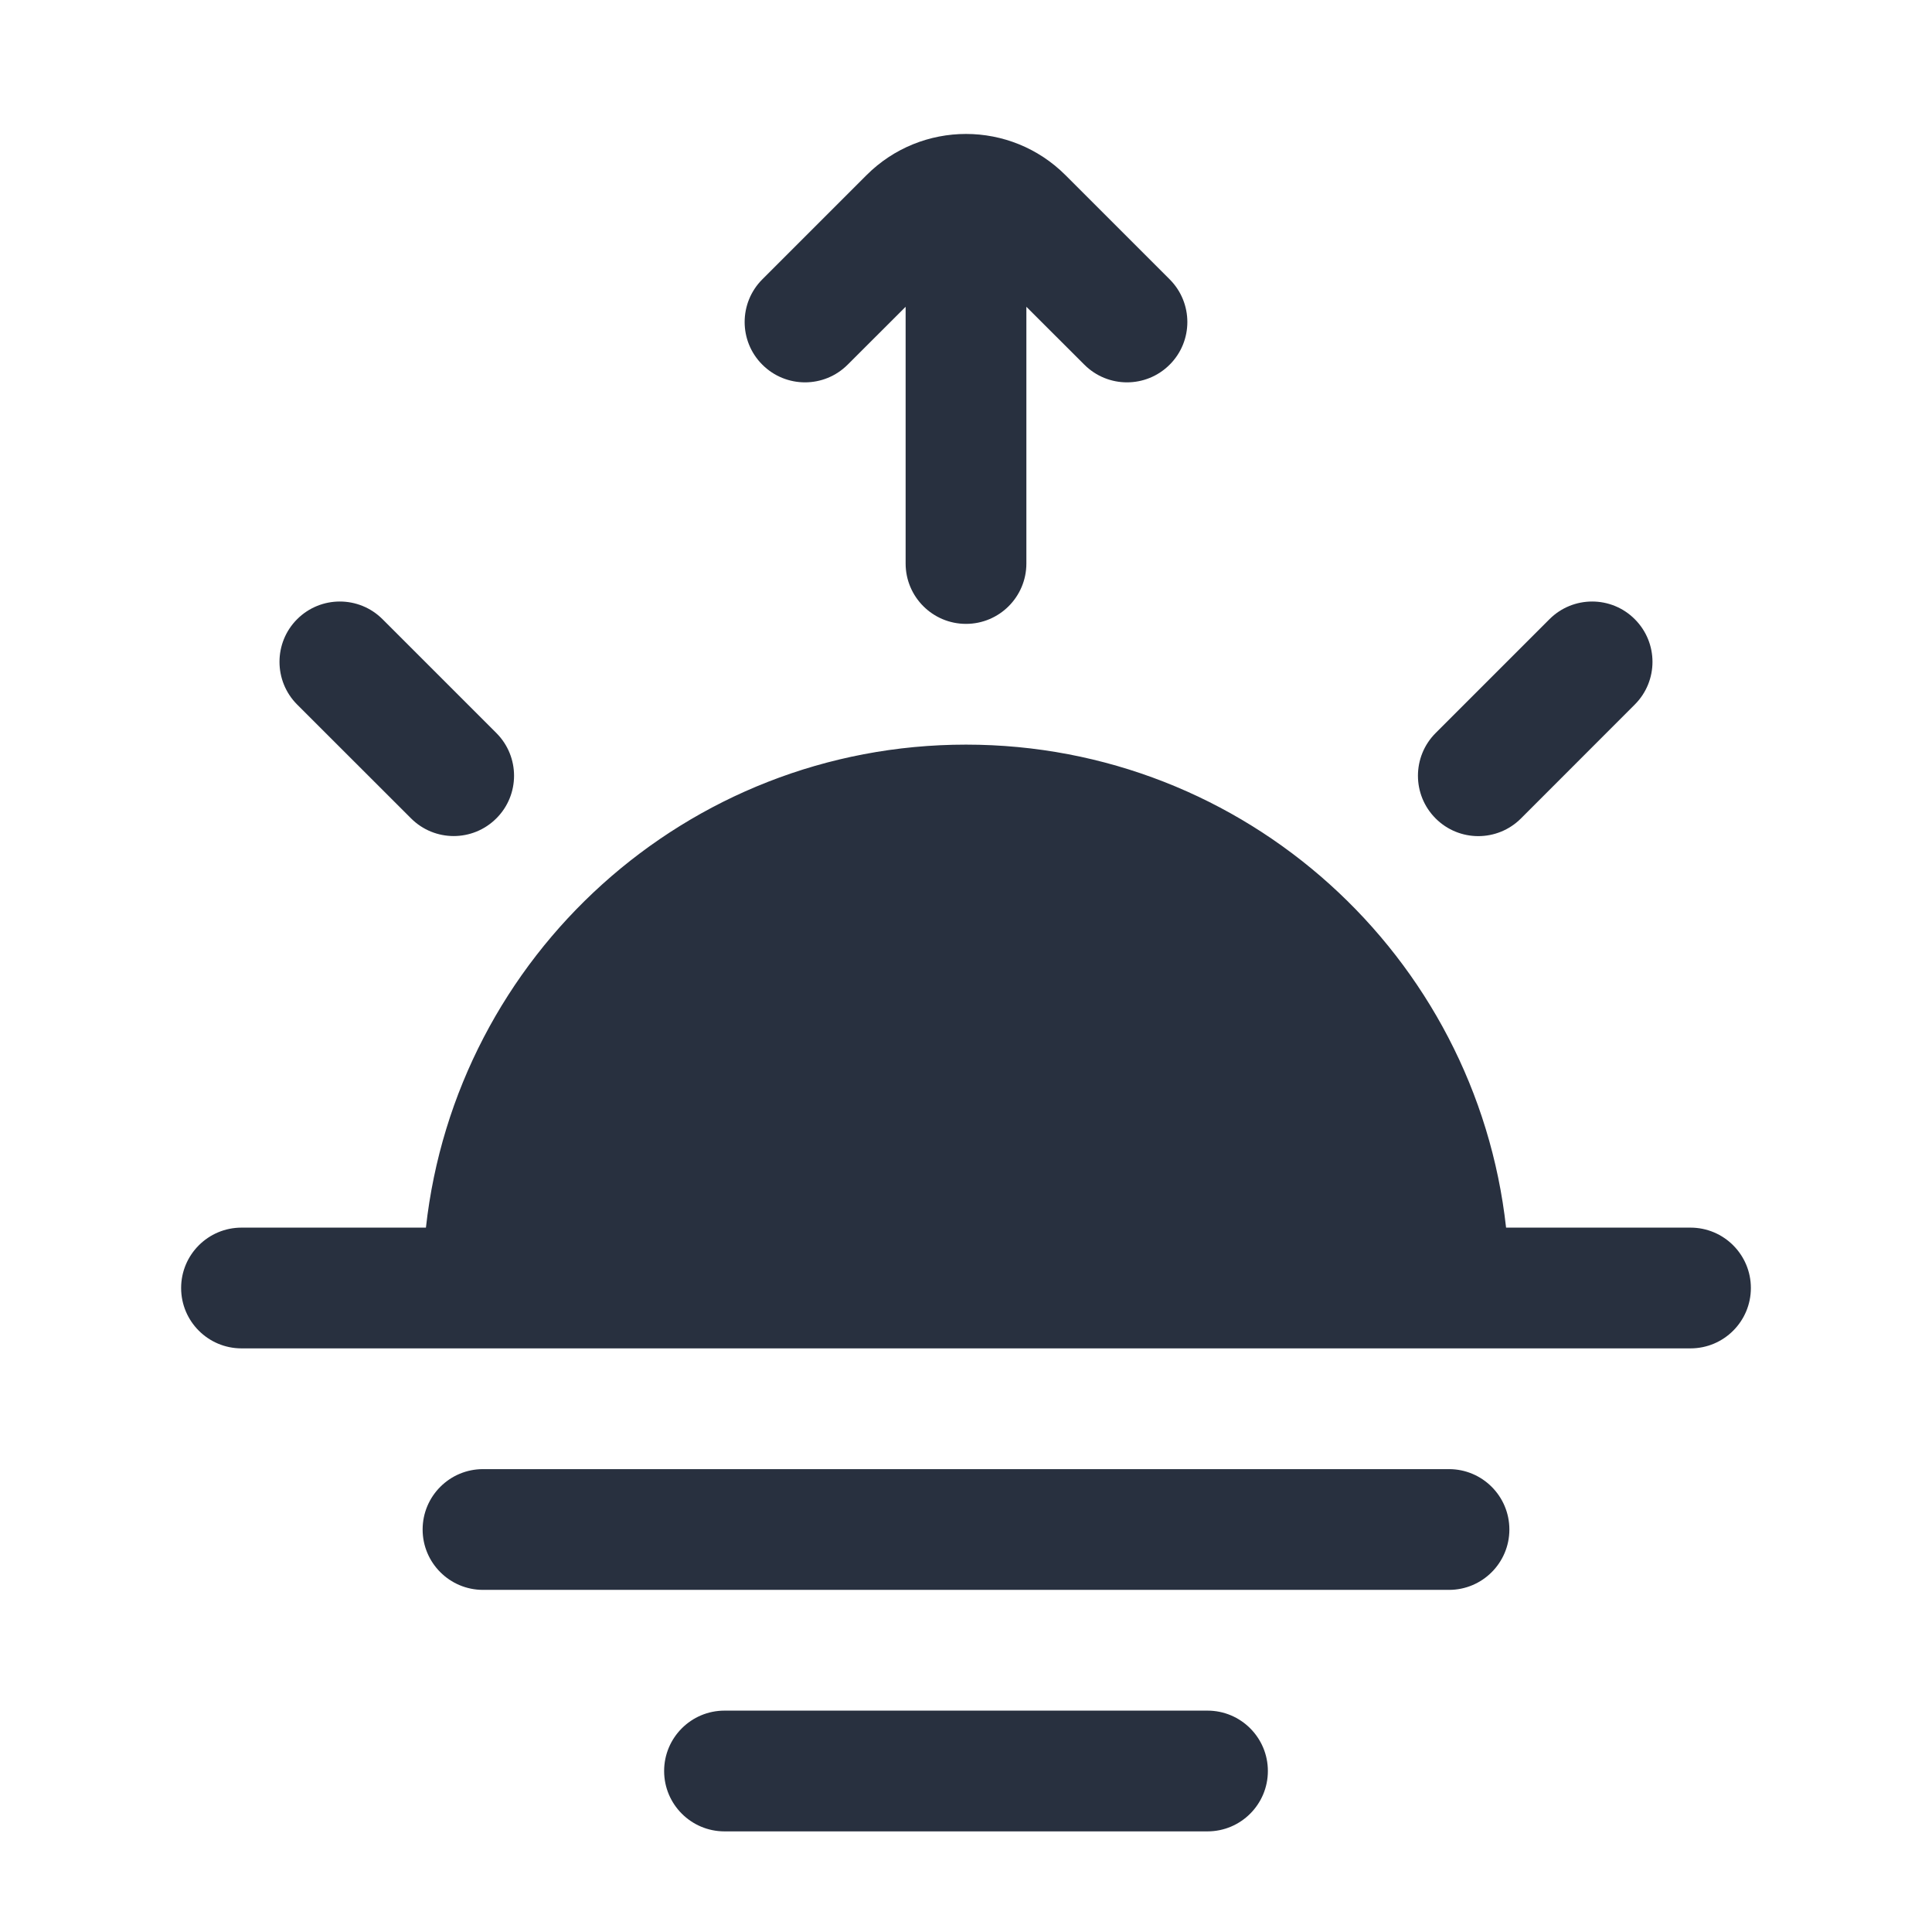 <svg  viewBox="0 0 24 24" fill="none" xmlns="http://www.w3.org/2000/svg">
<path fill-rule="evenodd" clip-rule="evenodd" d="M10.763 2.177C11.446 1.493 12.554 1.493 13.237 2.177L14.53 3.47C14.823 3.763 14.823 4.238 14.53 4.53C14.237 4.823 13.763 4.823 13.47 4.53L12.75 3.811V7C12.75 7.414 12.414 7.75 12 7.75C11.586 7.75 11.25 7.414 11.25 7V3.811L10.53 4.53C10.237 4.823 9.763 4.823 9.47 4.53C9.177 4.238 9.177 3.763 9.47 3.47L10.763 2.177ZM4.752 7.692C4.459 7.399 3.984 7.399 3.691 7.692C3.399 7.984 3.399 8.459 3.691 8.752L5.106 10.166C5.399 10.459 5.873 10.459 6.166 10.166C6.459 9.874 6.459 9.399 6.166 9.106L4.752 7.692ZM20.308 8.752C20.601 8.459 20.601 7.985 20.308 7.692C20.016 7.399 19.541 7.399 19.248 7.692L17.834 9.106C17.541 9.399 17.541 9.874 17.834 10.167C18.127 10.46 18.601 10.46 18.894 10.167L20.308 8.752ZM3 15.25C2.586 15.25 2.25 15.586 2.25 16C2.25 16.414 2.586 16.75 3 16.75H21C21.414 16.75 21.75 16.414 21.75 16C21.75 15.586 21.414 15.25 21 15.25H18.709C18.336 11.875 15.474 9.25 12 9.25C8.526 9.25 5.664 11.875 5.291 15.25H3ZM5.25 19C5.25 18.586 5.586 18.25 6 18.25H18C18.414 18.25 18.75 18.586 18.75 19C18.75 19.414 18.414 19.75 18 19.75H6C5.586 19.75 5.25 19.414 5.25 19ZM9 21.25C8.586 21.25 8.25 21.586 8.25 22C8.25 22.414 8.586 22.75 9 22.75H15C15.414 22.75 15.75 22.414 15.75 22C15.75 21.586 15.414 21.25 15 21.25H9Z" fill="#28303F"/>
</svg>
